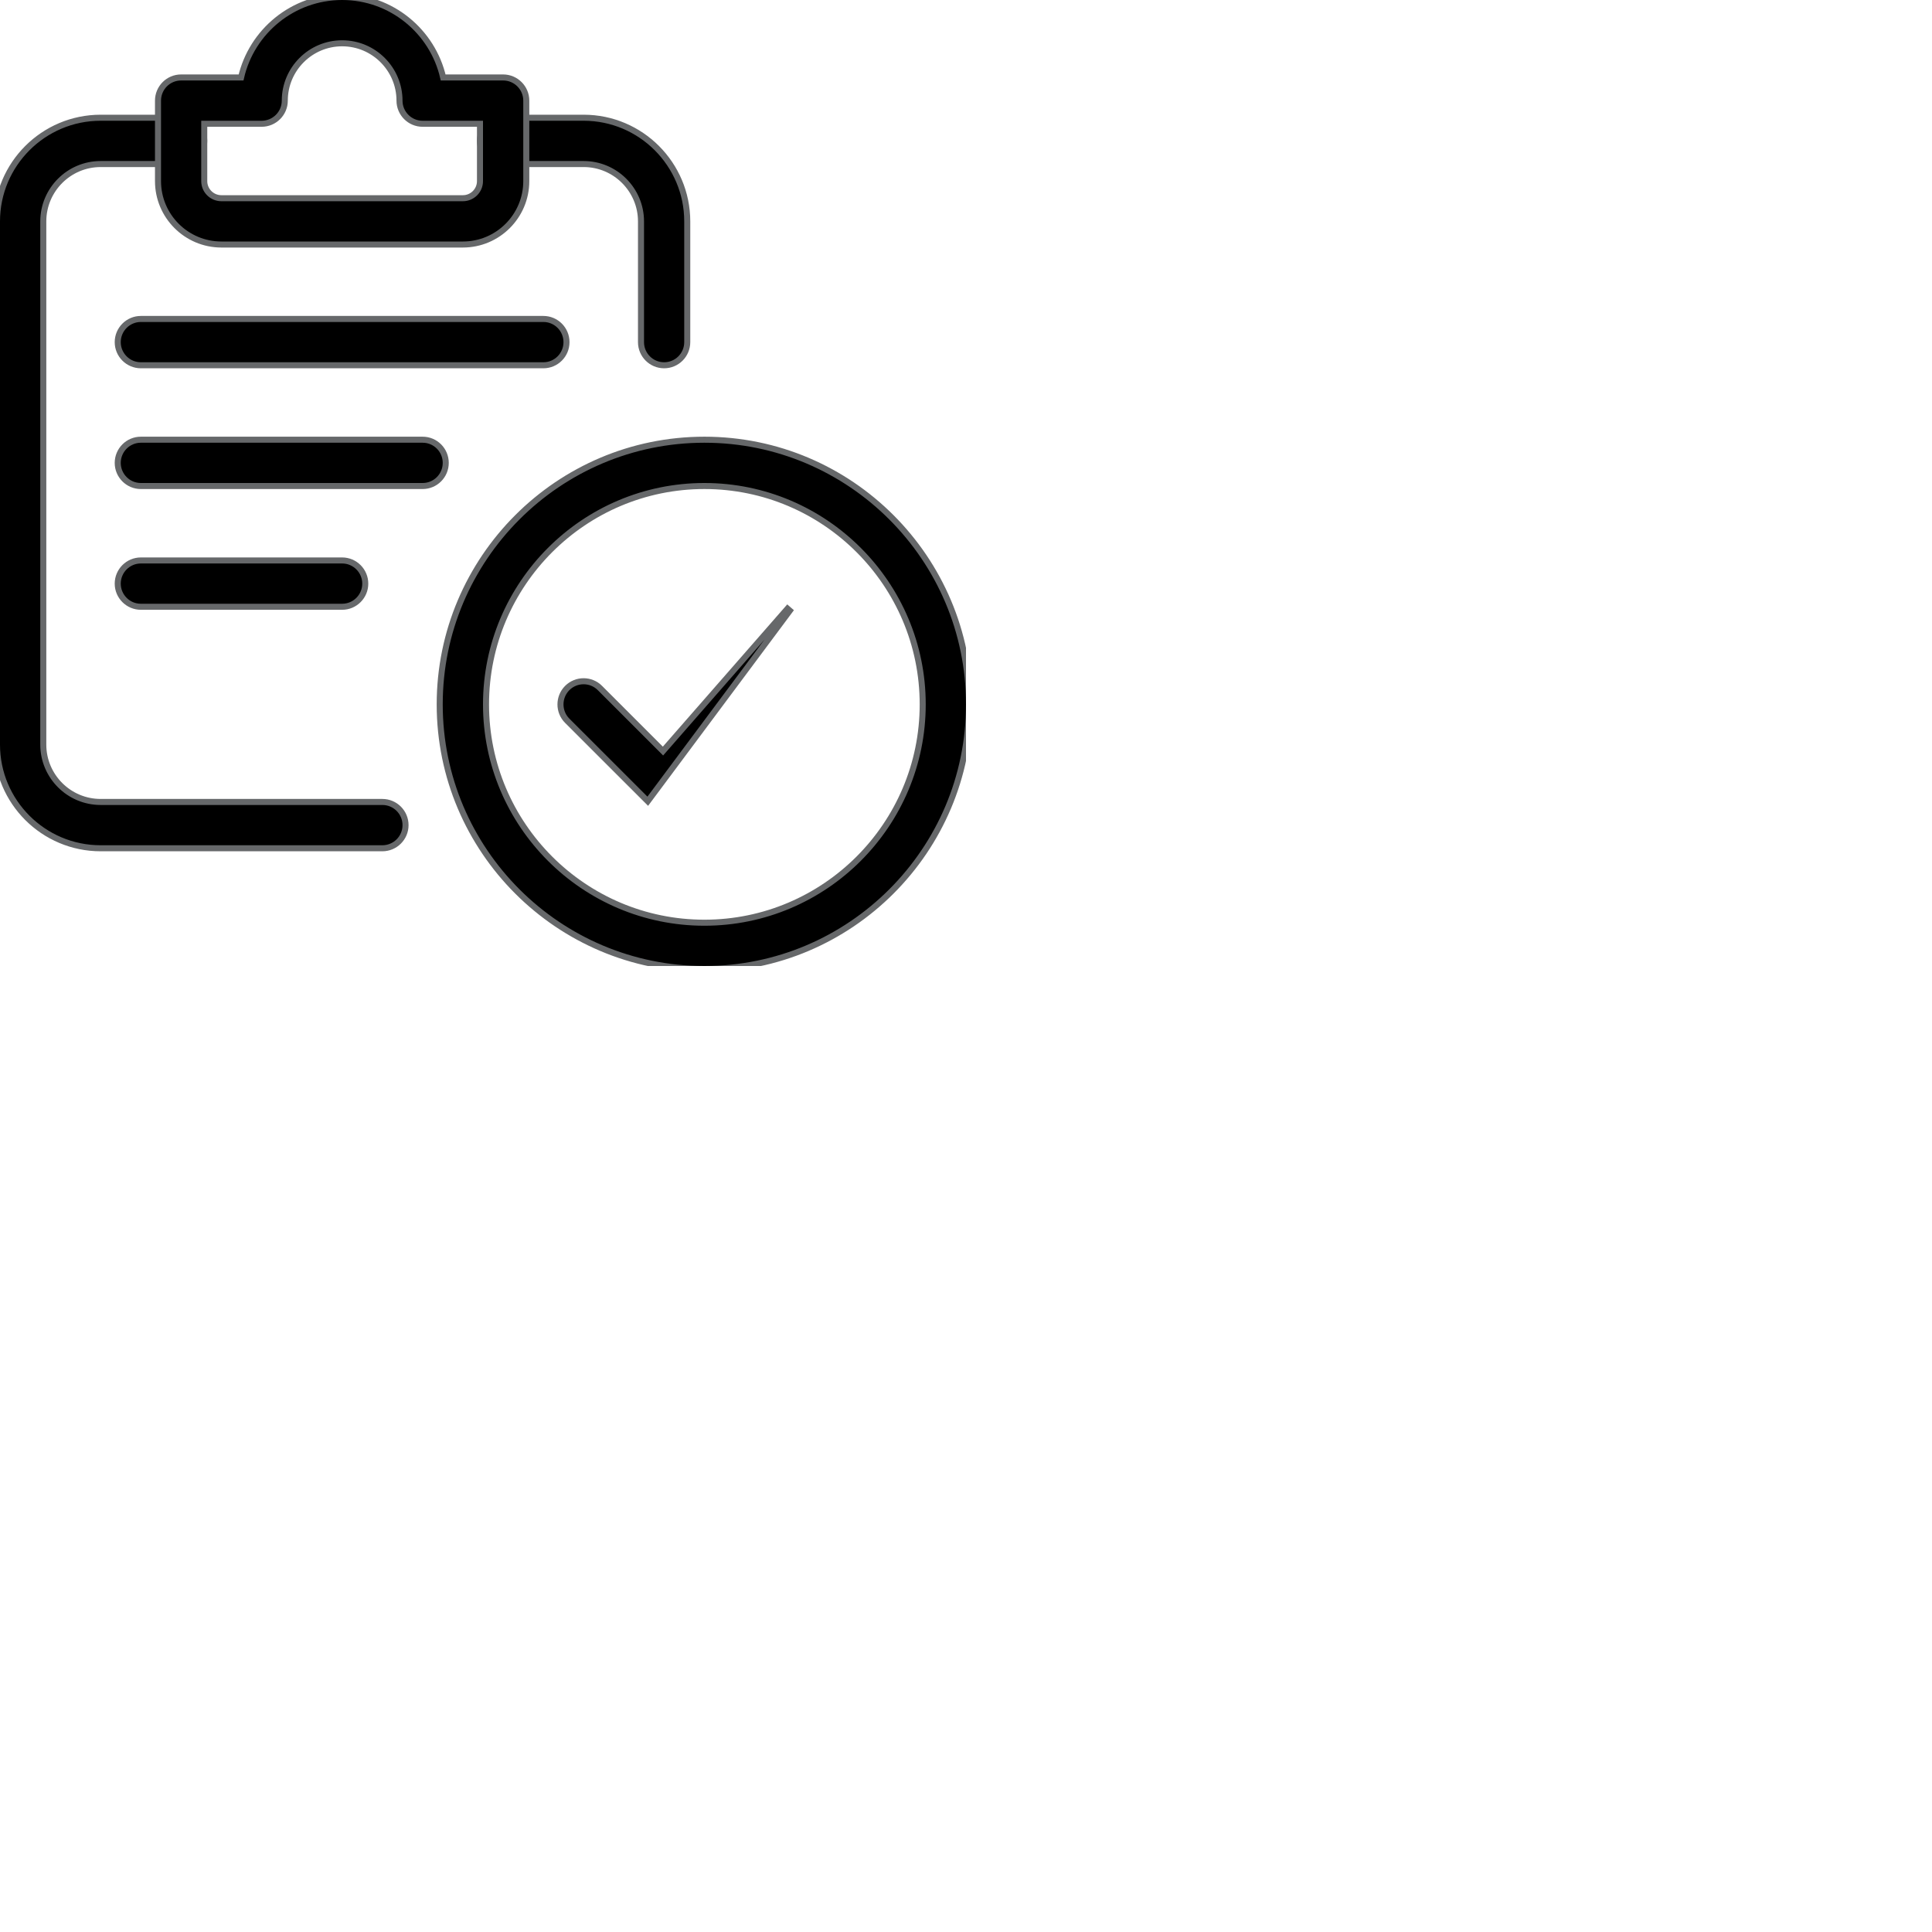 <svg viewBox="0 0 32 32" xmlns="http://www.w3.org/2000/svg">
<g clip-path="url(#clip0)">
<path d="M7.283 11.667C7.283 14.084 9.25 16.05 11.667 16.05C14.084 16.05 16.05 14.084 16.05 11.667C16.05 9.25 14.084 7.283 11.667 7.283C9.25 7.283 7.283 9.25 7.283 11.667ZM8.05 11.667C8.05 9.673 9.672 8.05 11.667 8.05C13.661 8.05 15.283 9.673 15.283 11.667C15.283 13.66 13.661 15.283 11.667 15.283C9.672 15.283 8.05 13.66 8.05 11.667Z" stroke="#66686A" stroke-width="0.1"/>
<path d="M10.729 13.271L10.729 13.271L13.082 10.114L13.044 10.081L13.044 10.081C13.044 10.081 13.044 10.081 13.044 10.081L10.981 12.44L9.937 11.396C9.788 11.246 9.545 11.246 9.395 11.396C9.246 11.546 9.246 11.789 9.395 11.938L10.729 13.271Z" stroke="#66686A" stroke-width="0.1"/>
<path d="M1.667 14.05H6.333C6.545 14.05 6.717 13.878 6.717 13.667C6.717 13.455 6.545 13.283 6.333 13.283H1.667C1.143 13.283 0.717 12.857 0.717 12.333V3.667C0.717 3.143 1.143 2.717 1.667 2.717H3C3.212 2.717 3.383 2.545 3.383 2.333C3.383 2.122 3.212 1.95 3 1.95H1.667C0.72 1.95 -0.05 2.72 -0.05 3.667V12.333C-0.05 13.28 0.72 14.05 1.667 14.05Z" stroke="#66686A" stroke-width="0.1"/>
<path d="M10.617 5.667C10.617 5.878 10.788 6.05 11 6.05C11.212 6.05 11.383 5.878 11.383 5.667V3.667C11.383 2.72 10.613 1.95 9.667 1.95H8.333C8.122 1.95 7.95 2.122 7.95 2.333C7.95 2.545 8.122 2.717 8.333 2.717H9.667C10.19 2.717 10.617 3.143 10.617 3.667V5.667Z" stroke="#66686A" stroke-width="0.1"/>
<path d="M3.667 4.05H7.667C8.246 4.05 8.717 3.579 8.717 3V1.667C8.717 1.455 8.545 1.283 8.333 1.283H7.34C7.165 0.521 6.482 -0.05 5.667 -0.05C4.851 -0.05 4.168 0.521 3.993 1.283H3C2.788 1.283 2.617 1.455 2.617 1.667V3C2.617 3.579 3.088 4.05 3.667 4.05ZM3.383 3V2.05H4.333C4.545 2.05 4.717 1.878 4.717 1.667C4.717 1.143 5.143 0.717 5.667 0.717C6.19 0.717 6.617 1.143 6.617 1.667C6.617 1.878 6.788 2.05 7 2.05H7.95V3C7.95 3.156 7.823 3.283 7.667 3.283H3.667C3.51 3.283 3.383 3.156 3.383 3Z" stroke="#66686A" stroke-width="0.1"/>
<path d="M2.333 6.05H9C9.212 6.05 9.383 5.878 9.383 5.667C9.383 5.455 9.212 5.283 9 5.283H2.333C2.122 5.283 1.95 5.455 1.95 5.667C1.95 5.878 2.122 6.05 2.333 6.05Z" stroke="#66686A" stroke-width="0.1"/>
<path d="M2.333 8.05H7C7.212 8.05 7.383 7.878 7.383 7.667C7.383 7.455 7.212 7.283 7 7.283H2.333C2.122 7.283 1.95 7.455 1.95 7.667C1.95 7.878 2.122 8.05 2.333 8.05Z" stroke="#66686A" stroke-width="0.1"/>
<path d="M2.333 10.05H5.667C5.878 10.05 6.05 9.878 6.05 9.667C6.05 9.455 5.878 9.283 5.667 9.283H2.333C2.122 9.283 1.95 9.455 1.95 9.667C1.95 9.878 2.122 10.05 2.333 10.05Z" stroke="#66686A" stroke-width="0.1"/>
</g>
<defs>
<clipPath id="clip0">
<rect width="16" height="16" fill="white"/>
</clipPath>
</defs>
</svg>
